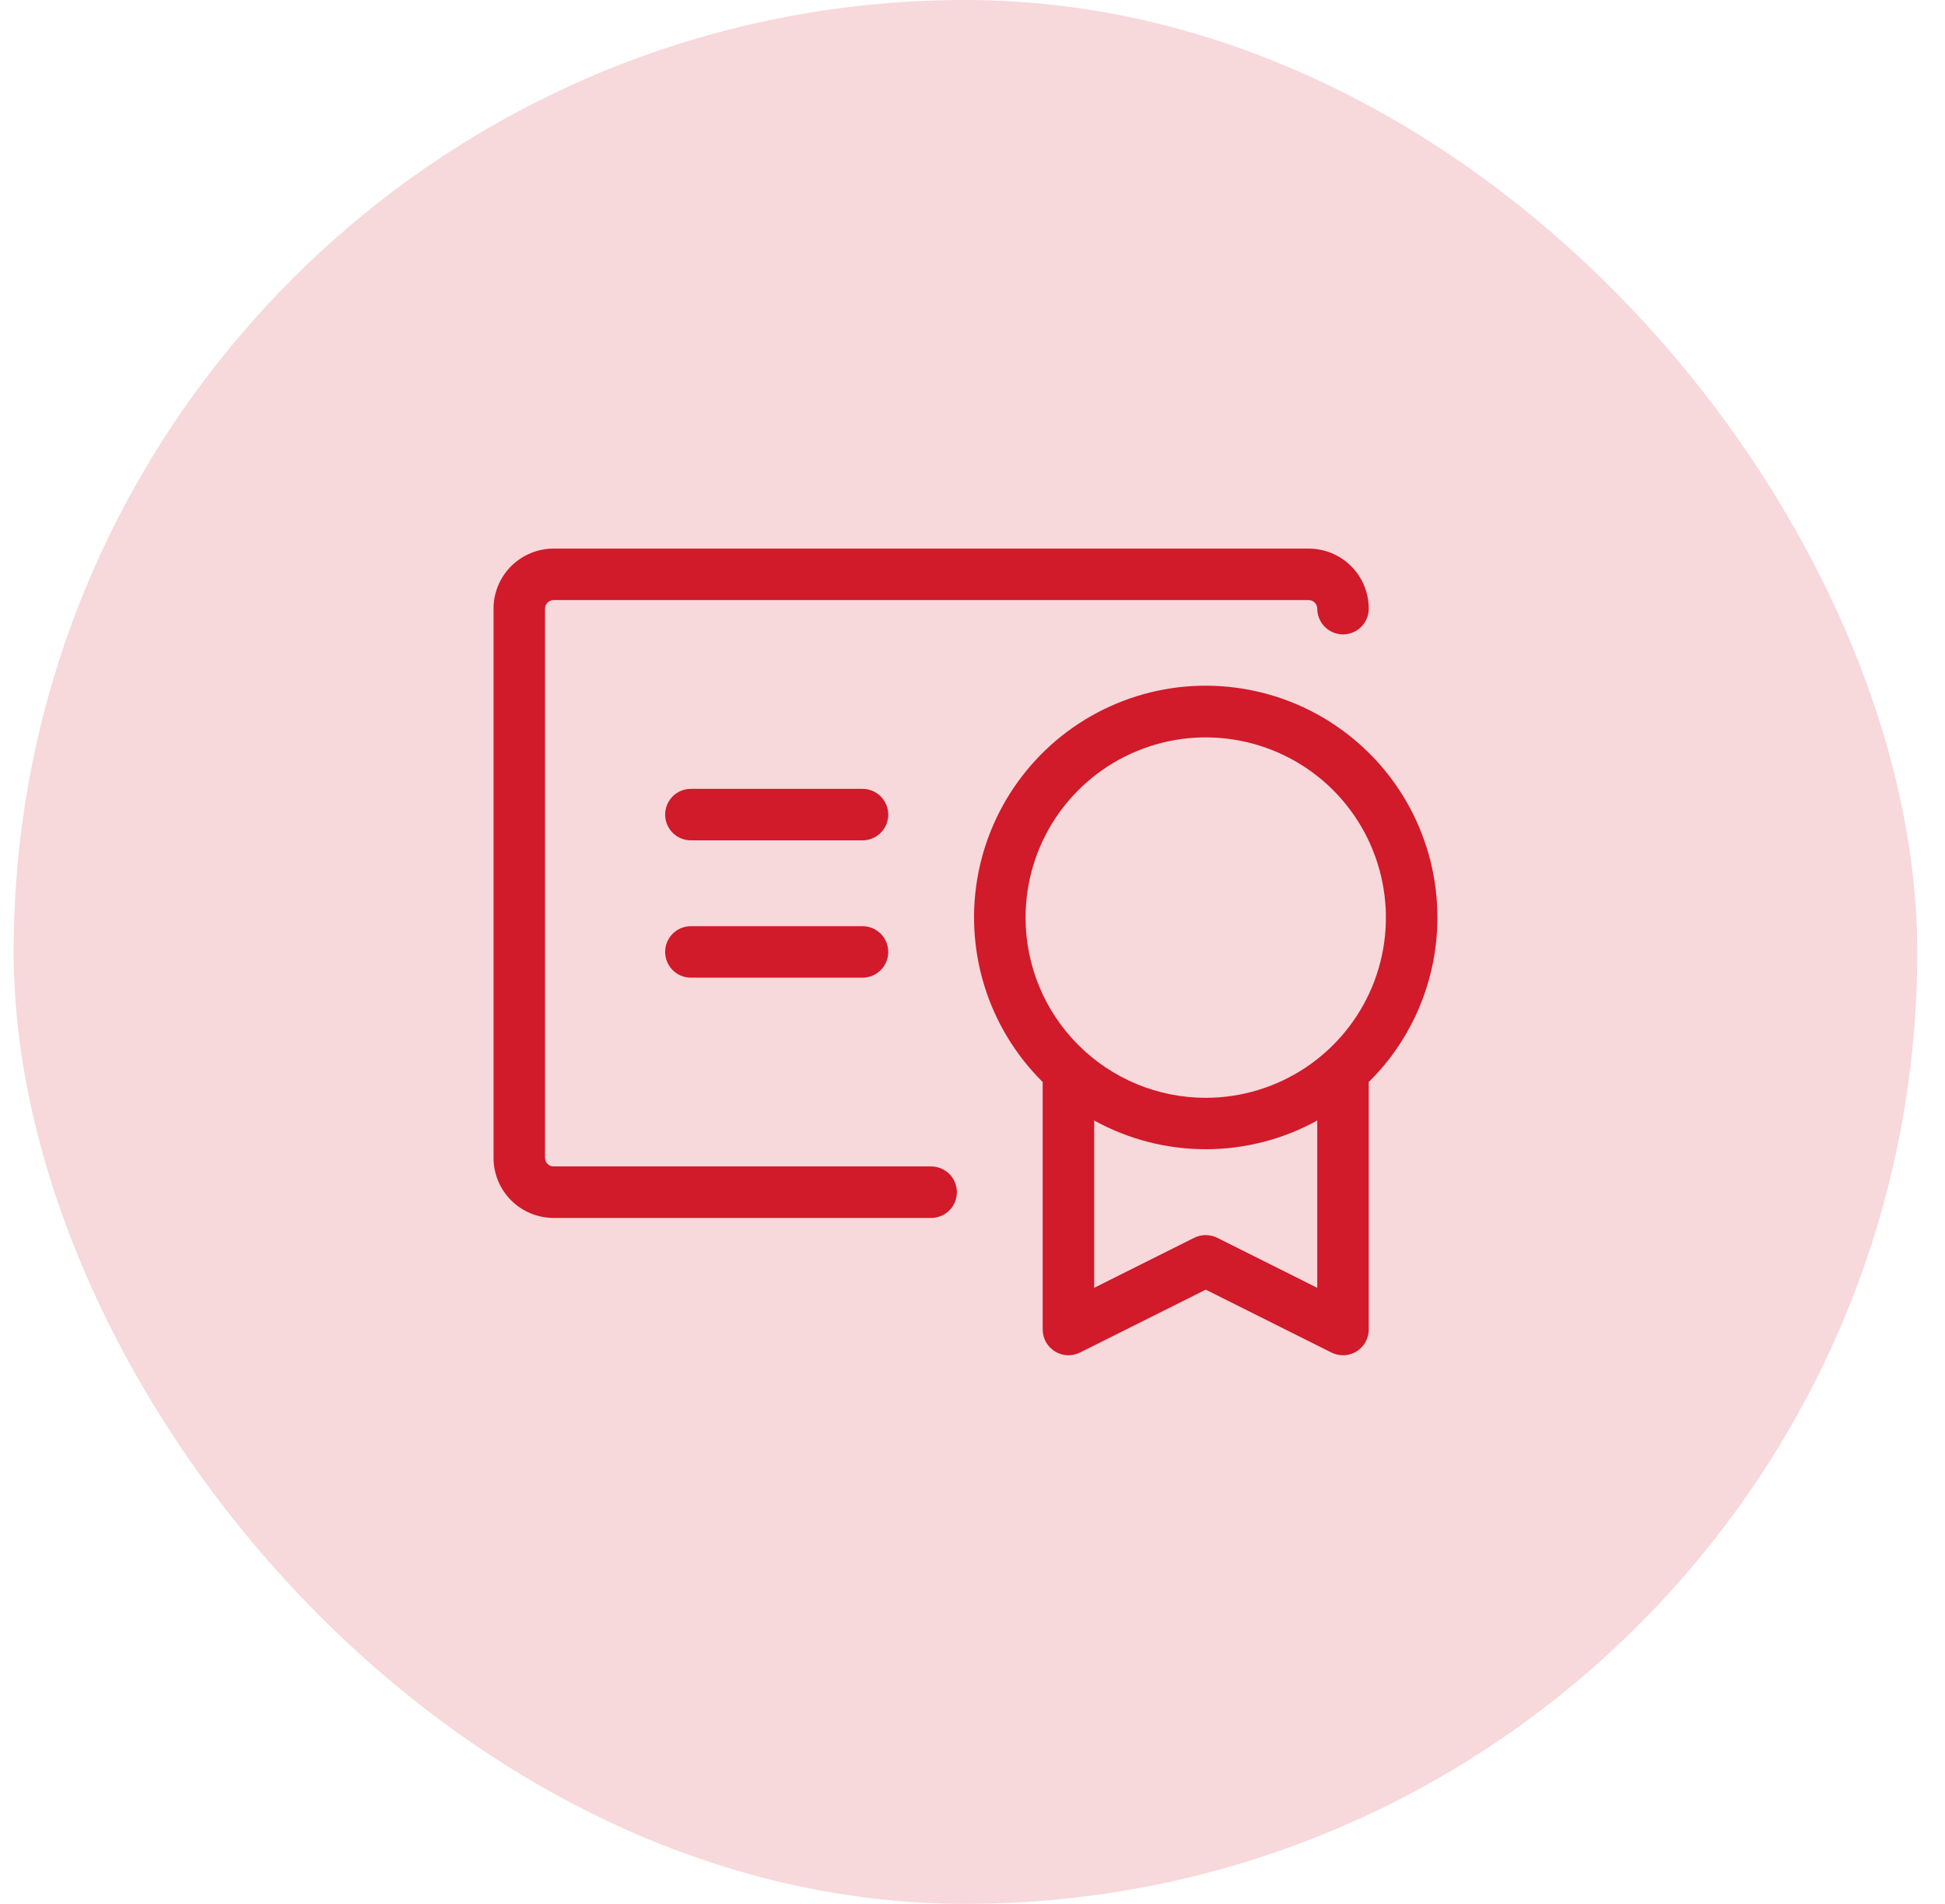 <svg width="47" height="46" viewBox="0 0 47 46" fill="none" xmlns="http://www.w3.org/2000/svg">
<rect x="0.33" width="46" height="46" rx="23" fill="#D11A2A" fill-opacity="0.17"/>
<path d="M34.734 22.17C34.735 21.248 34.508 20.34 34.074 19.527C33.639 18.714 33.01 18.021 32.243 17.509C31.477 16.997 30.595 16.683 29.677 16.594C28.76 16.504 27.834 16.643 26.983 16.998C26.132 17.352 25.382 17.911 24.799 18.626C24.216 19.34 23.818 20.187 23.641 21.092C23.465 21.997 23.514 22.931 23.785 23.813C24.056 24.694 24.541 25.494 25.196 26.143V32.123C25.196 32.229 25.223 32.333 25.275 32.426C25.326 32.518 25.401 32.596 25.491 32.652C25.581 32.708 25.684 32.74 25.79 32.745C25.896 32.749 26.001 32.727 26.096 32.68L29.136 31.16L32.175 32.68C32.262 32.723 32.357 32.745 32.453 32.745C32.569 32.745 32.682 32.713 32.78 32.652C32.87 32.596 32.945 32.518 32.996 32.426C33.048 32.333 33.075 32.229 33.075 32.123V26.143C33.601 25.624 34.019 25.005 34.303 24.323C34.588 23.641 34.734 22.91 34.734 22.17ZM24.782 22.17C24.782 21.309 25.037 20.467 25.515 19.751C25.994 19.035 26.674 18.477 27.47 18.148C28.265 17.818 29.141 17.732 29.985 17.9C30.83 18.068 31.606 18.483 32.215 19.091C32.824 19.701 33.238 20.476 33.406 21.321C33.574 22.166 33.488 23.041 33.159 23.837C32.829 24.632 32.271 25.312 31.555 25.791C30.839 26.269 29.997 26.525 29.136 26.525C27.981 26.525 26.873 26.066 26.057 25.249C25.24 24.433 24.782 23.325 24.782 22.17ZM31.831 31.116L29.414 29.907C29.327 29.864 29.232 29.842 29.136 29.842C29.039 29.842 28.944 29.864 28.858 29.907L26.44 31.116V27.073C27.266 27.528 28.193 27.767 29.136 27.767C30.078 27.767 31.006 27.528 31.831 27.073V31.116ZM23.123 28.805C23.123 28.97 23.057 29.129 22.941 29.245C22.824 29.362 22.666 29.427 22.501 29.427H13.378C12.993 29.427 12.624 29.274 12.351 29.002C12.079 28.73 11.926 28.361 11.926 27.976V14.706C11.926 14.321 12.079 13.952 12.351 13.68C12.624 13.408 12.993 13.255 13.378 13.255H31.624C32.009 13.255 32.378 13.408 32.65 13.68C32.922 13.952 33.075 14.321 33.075 14.706C33.075 14.871 33.01 15.029 32.893 15.146C32.776 15.262 32.618 15.328 32.453 15.328C32.288 15.328 32.13 15.262 32.014 15.146C31.897 15.029 31.831 14.871 31.831 14.706C31.831 14.651 31.809 14.598 31.77 14.559C31.732 14.521 31.679 14.499 31.624 14.499H13.378C13.323 14.499 13.27 14.521 13.231 14.559C13.192 14.598 13.17 14.651 13.17 14.706V27.976C13.17 28.031 13.192 28.084 13.231 28.123C13.27 28.162 13.323 28.183 13.378 28.183H22.501C22.666 28.183 22.824 28.249 22.941 28.366C23.057 28.482 23.123 28.64 23.123 28.805ZM21.464 23C21.464 23.165 21.398 23.323 21.282 23.44C21.165 23.556 21.007 23.622 20.842 23.622H16.695C16.53 23.622 16.372 23.556 16.255 23.44C16.139 23.323 16.073 23.165 16.073 23C16.073 22.835 16.139 22.677 16.255 22.56C16.372 22.443 16.53 22.378 16.695 22.378H20.842C21.007 22.378 21.165 22.443 21.282 22.56C21.398 22.677 21.464 22.835 21.464 23ZM21.464 19.682C21.464 19.847 21.398 20.006 21.282 20.122C21.165 20.239 21.007 20.304 20.842 20.304H16.695C16.53 20.304 16.372 20.239 16.255 20.122C16.139 20.006 16.073 19.847 16.073 19.682C16.073 19.517 16.139 19.359 16.255 19.242C16.372 19.126 16.53 19.06 16.695 19.06H20.842C21.007 19.06 21.165 19.126 21.282 19.242C21.398 19.359 21.464 19.517 21.464 19.682Z" fill="#D11A2A"/>
</svg>
